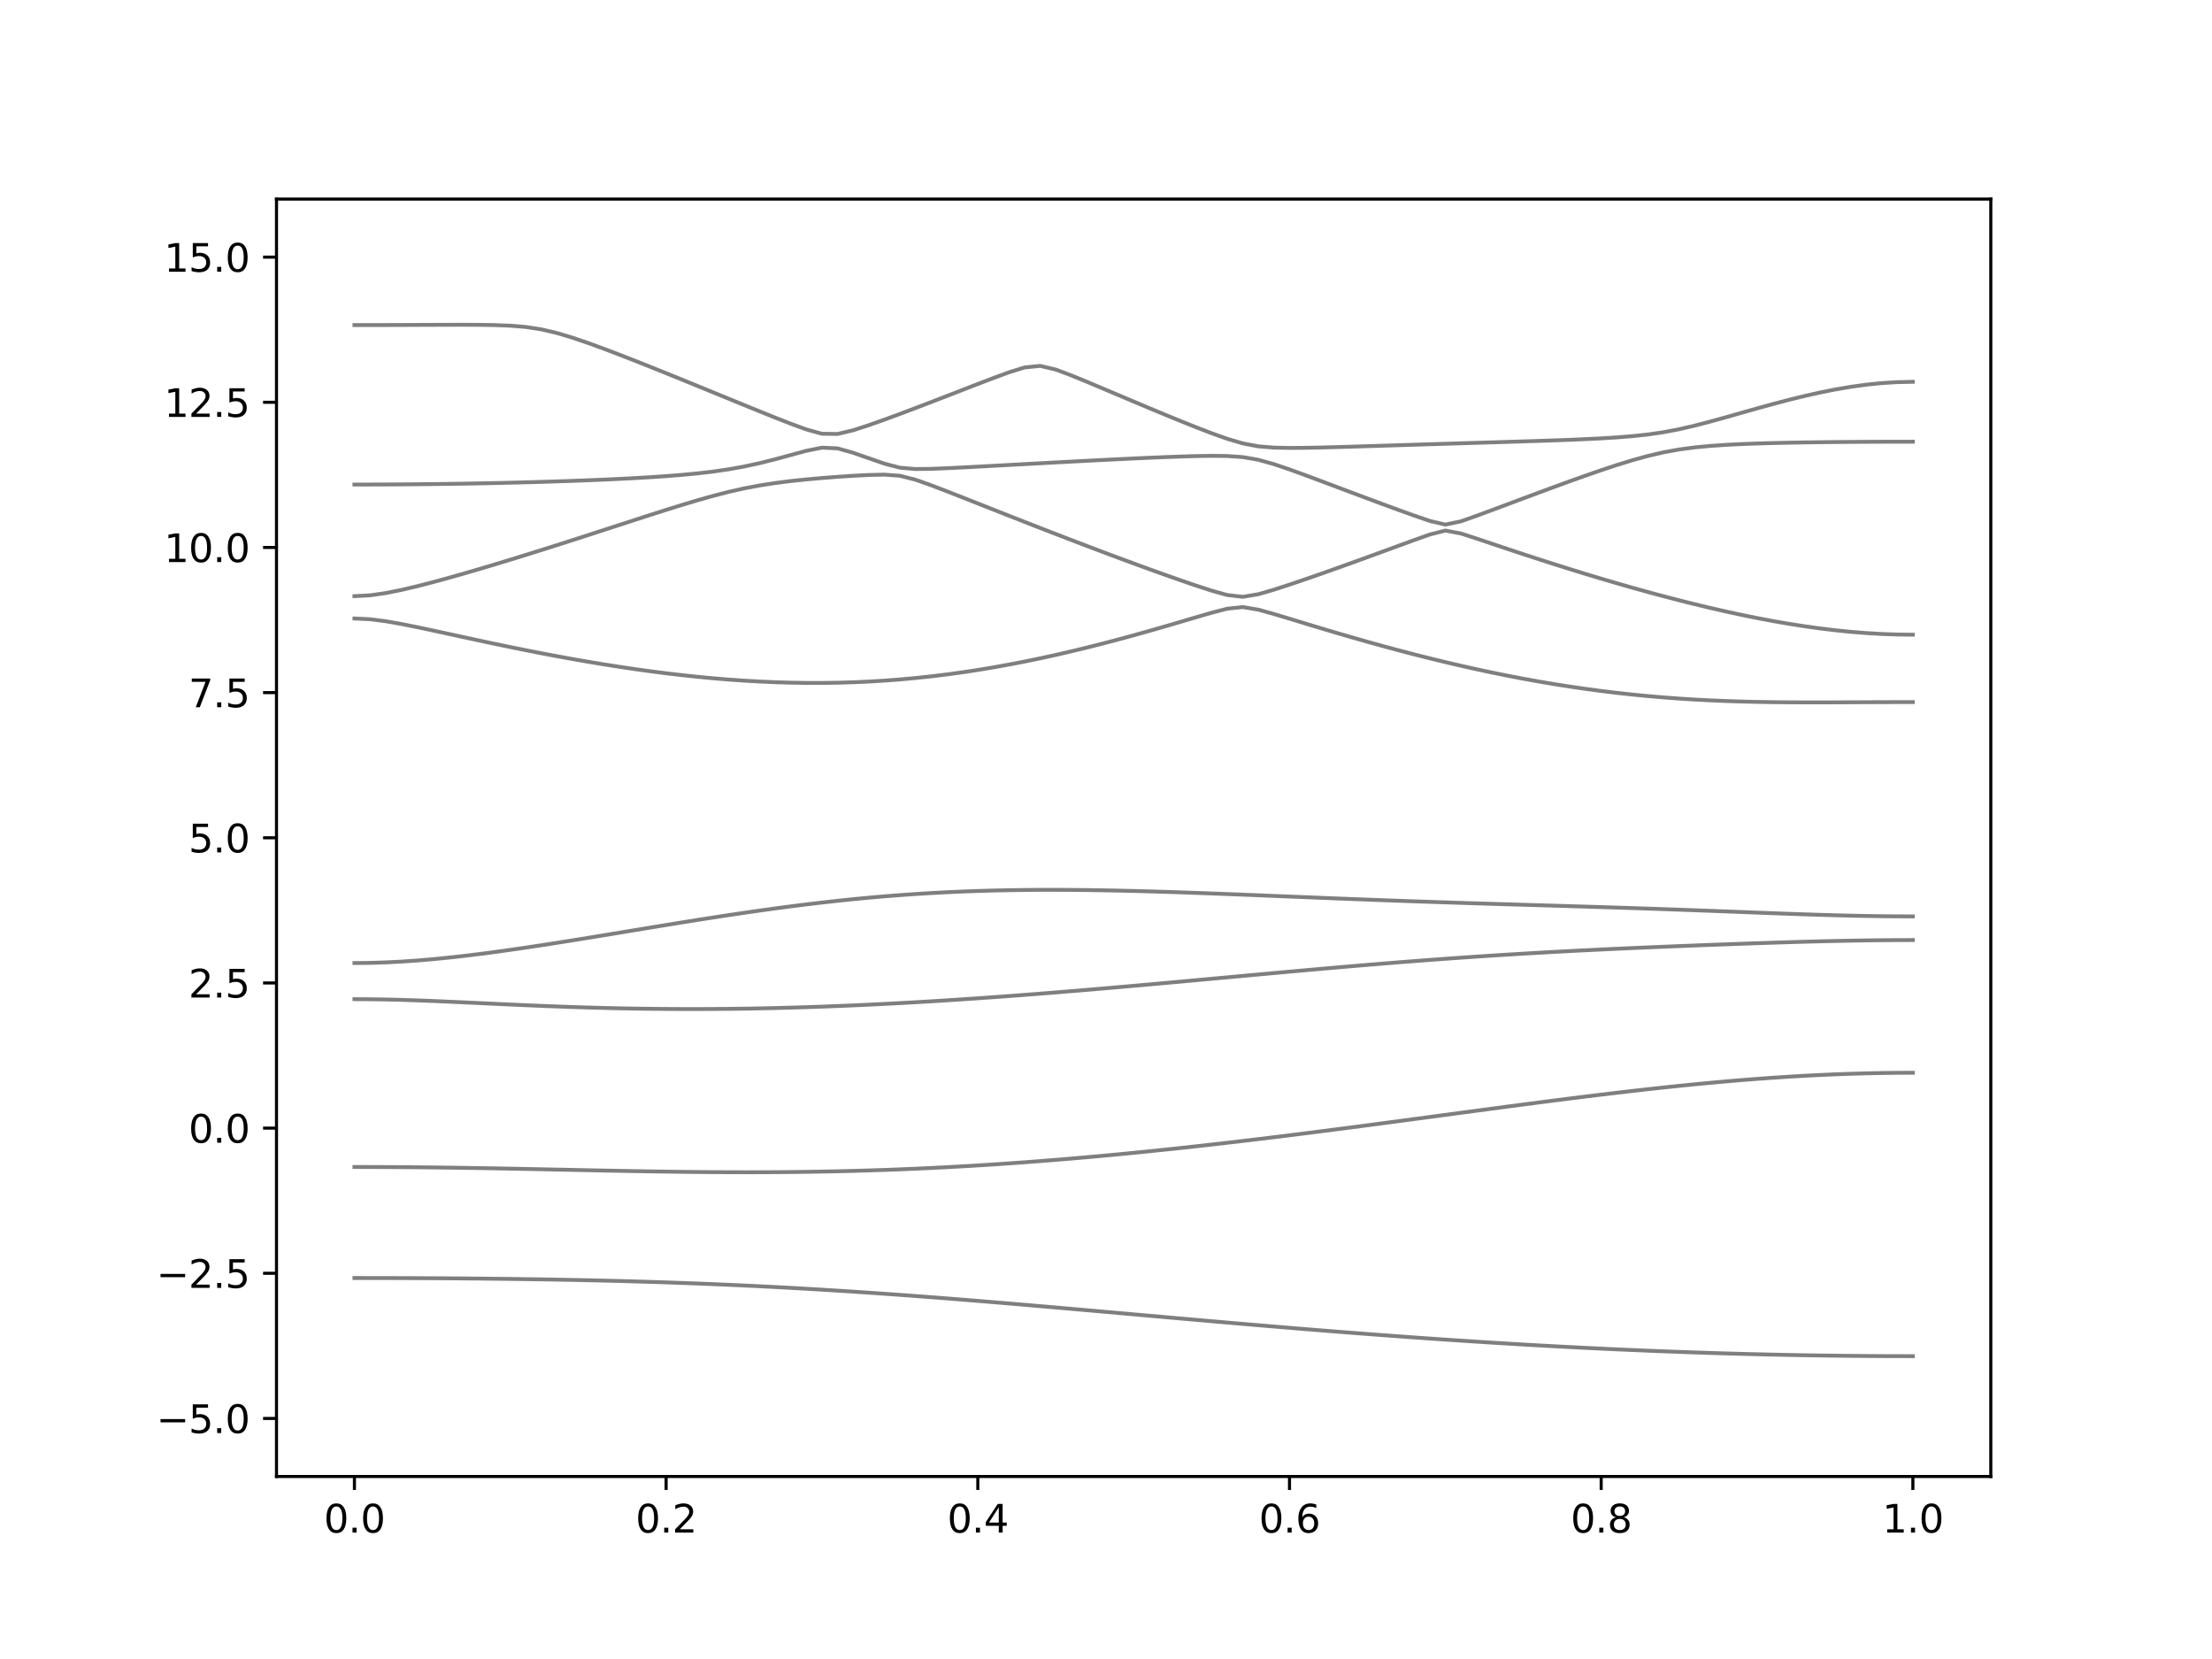 <?xml version="1.0" encoding="utf-8" standalone="no"?>
<!DOCTYPE svg PUBLIC "-//W3C//DTD SVG 1.1//EN"
  "http://www.w3.org/Graphics/SVG/1.1/DTD/svg11.dtd">
<svg xmlns:xlink="http://www.w3.org/1999/xlink" width="576pt" height="432pt" viewBox="0 0 576 432" xmlns="http://www.w3.org/2000/svg" version="1.1">
 <defs>
  <style type="text/css">*{stroke-linejoin: round; stroke-linecap: butt}</style>
 </defs>
 <g id="figure_1">
  <g id="patch_1">
   <path d="M 0 432 
L 576 432 
L 576 0 
L 0 0 
z
" style="fill: #ffffff"/>
  </g>
  <g id="axes_1">
   <g id="patch_2">
    <path d="M 72 384.48 
L 518.4 384.48 
L 518.4 51.84 
L 72 51.84 
z
" style="fill: #ffffff"/>
   </g>
   <g id="matplotlib.axis_1">
    <g id="xtick_1">
     <g id="line2d_1">
      <defs>
       <path id="mcdfef61ba9" d="M 0 0 
L 0 3.5 
" style="stroke: #000000; stroke-width: 0.8"/>
      </defs>
      <g>
       <use xlink:href="#mcdfef61ba9" x="92.291" y="384.48" style="stroke: #000000; stroke-width: 0.8"/>
      </g>
     </g>
     <g id="text_1">
      <!-- 0.0 -->
      <g transform="translate(84.339 399.078) scale(0.1 -0.1)">
       <defs>
        <path id="DejaVuSans-30" d="M 2034 4250 
Q 1547 4250 1301 3770 
Q 1056 3291 1056 2328 
Q 1056 1369 1301 889 
Q 1547 409 2034 409 
Q 2525 409 2770 889 
Q 3016 1369 3016 2328 
Q 3016 3291 2770 3770 
Q 2525 4250 2034 4250 
z
M 2034 4750 
Q 2819 4750 3233 4129 
Q 3647 3509 3647 2328 
Q 3647 1150 3233 529 
Q 2819 -91 2034 -91 
Q 1250 -91 836 529 
Q 422 1150 422 2328 
Q 422 3509 836 4129 
Q 1250 4750 2034 4750 
z
" transform="scale(0.016)"/>
        <path id="DejaVuSans-2e" d="M 684 794 
L 1344 794 
L 1344 0 
L 684 0 
L 684 794 
z
" transform="scale(0.016)"/>
       </defs>
       <use xlink:href="#DejaVuSans-30"/>
       <use xlink:href="#DejaVuSans-2e" x="63.623"/>
       <use xlink:href="#DejaVuSans-30" x="95.41"/>
      </g>
     </g>
    </g>
    <g id="xtick_2">
     <g id="line2d_2">
      <g>
       <use xlink:href="#mcdfef61ba9" x="173.455" y="384.48" style="stroke: #000000; stroke-width: 0.8"/>
      </g>
     </g>
     <g id="text_2">
      <!-- 0.2 -->
      <g transform="translate(165.503 399.078) scale(0.1 -0.1)">
       <defs>
        <path id="DejaVuSans-32" d="M 1228 531 
L 3431 531 
L 3431 0 
L 469 0 
L 469 531 
Q 828 903 1448 1529 
Q 2069 2156 2228 2338 
Q 2531 2678 2651 2914 
Q 2772 3150 2772 3378 
Q 2772 3750 2511 3984 
Q 2250 4219 1831 4219 
Q 1534 4219 1204 4116 
Q 875 4013 500 3803 
L 500 4441 
Q 881 4594 1212 4672 
Q 1544 4750 1819 4750 
Q 2544 4750 2975 4387 
Q 3406 4025 3406 3419 
Q 3406 3131 3298 2873 
Q 3191 2616 2906 2266 
Q 2828 2175 2409 1742 
Q 1991 1309 1228 531 
z
" transform="scale(0.016)"/>
       </defs>
       <use xlink:href="#DejaVuSans-30"/>
       <use xlink:href="#DejaVuSans-2e" x="63.623"/>
       <use xlink:href="#DejaVuSans-32" x="95.41"/>
      </g>
     </g>
    </g>
    <g id="xtick_3">
     <g id="line2d_3">
      <g>
       <use xlink:href="#mcdfef61ba9" x="254.618" y="384.48" style="stroke: #000000; stroke-width: 0.8"/>
      </g>
     </g>
     <g id="text_3">
      <!-- 0.4 -->
      <g transform="translate(246.667 399.078) scale(0.1 -0.1)">
       <defs>
        <path id="DejaVuSans-34" d="M 2419 4116 
L 825 1625 
L 2419 1625 
L 2419 4116 
z
M 2253 4666 
L 3047 4666 
L 3047 1625 
L 3713 1625 
L 3713 1100 
L 3047 1100 
L 3047 0 
L 2419 0 
L 2419 1100 
L 313 1100 
L 313 1709 
L 2253 4666 
z
" transform="scale(0.016)"/>
       </defs>
       <use xlink:href="#DejaVuSans-30"/>
       <use xlink:href="#DejaVuSans-2e" x="63.623"/>
       <use xlink:href="#DejaVuSans-34" x="95.41"/>
      </g>
     </g>
    </g>
    <g id="xtick_4">
     <g id="line2d_4">
      <g>
       <use xlink:href="#mcdfef61ba9" x="335.782" y="384.48" style="stroke: #000000; stroke-width: 0.8"/>
      </g>
     </g>
     <g id="text_4">
      <!-- 0.6 -->
      <g transform="translate(327.83 399.078) scale(0.1 -0.1)">
       <defs>
        <path id="DejaVuSans-36" d="M 2113 2584 
Q 1688 2584 1439 2293 
Q 1191 2003 1191 1497 
Q 1191 994 1439 701 
Q 1688 409 2113 409 
Q 2538 409 2786 701 
Q 3034 994 3034 1497 
Q 3034 2003 2786 2293 
Q 2538 2584 2113 2584 
z
M 3366 4563 
L 3366 3988 
Q 3128 4100 2886 4159 
Q 2644 4219 2406 4219 
Q 1781 4219 1451 3797 
Q 1122 3375 1075 2522 
Q 1259 2794 1537 2939 
Q 1816 3084 2150 3084 
Q 2853 3084 3261 2657 
Q 3669 2231 3669 1497 
Q 3669 778 3244 343 
Q 2819 -91 2113 -91 
Q 1303 -91 875 529 
Q 447 1150 447 2328 
Q 447 3434 972 4092 
Q 1497 4750 2381 4750 
Q 2619 4750 2861 4703 
Q 3103 4656 3366 4563 
z
" transform="scale(0.016)"/>
       </defs>
       <use xlink:href="#DejaVuSans-30"/>
       <use xlink:href="#DejaVuSans-2e" x="63.623"/>
       <use xlink:href="#DejaVuSans-36" x="95.41"/>
      </g>
     </g>
    </g>
    <g id="xtick_5">
     <g id="line2d_5">
      <g>
       <use xlink:href="#mcdfef61ba9" x="416.945" y="384.48" style="stroke: #000000; stroke-width: 0.8"/>
      </g>
     </g>
     <g id="text_5">
      <!-- 0.8 -->
      <g transform="translate(408.994 399.078) scale(0.1 -0.1)">
       <defs>
        <path id="DejaVuSans-38" d="M 2034 2216 
Q 1584 2216 1326 1975 
Q 1069 1734 1069 1313 
Q 1069 891 1326 650 
Q 1584 409 2034 409 
Q 2484 409 2743 651 
Q 3003 894 3003 1313 
Q 3003 1734 2745 1975 
Q 2488 2216 2034 2216 
z
M 1403 2484 
Q 997 2584 770 2862 
Q 544 3141 544 3541 
Q 544 4100 942 4425 
Q 1341 4750 2034 4750 
Q 2731 4750 3128 4425 
Q 3525 4100 3525 3541 
Q 3525 3141 3298 2862 
Q 3072 2584 2669 2484 
Q 3125 2378 3379 2068 
Q 3634 1759 3634 1313 
Q 3634 634 3220 271 
Q 2806 -91 2034 -91 
Q 1263 -91 848 271 
Q 434 634 434 1313 
Q 434 1759 690 2068 
Q 947 2378 1403 2484 
z
M 1172 3481 
Q 1172 3119 1398 2916 
Q 1625 2713 2034 2713 
Q 2441 2713 2670 2916 
Q 2900 3119 2900 3481 
Q 2900 3844 2670 4047 
Q 2441 4250 2034 4250 
Q 1625 4250 1398 4047 
Q 1172 3844 1172 3481 
z
" transform="scale(0.016)"/>
       </defs>
       <use xlink:href="#DejaVuSans-30"/>
       <use xlink:href="#DejaVuSans-2e" x="63.623"/>
       <use xlink:href="#DejaVuSans-38" x="95.41"/>
      </g>
     </g>
    </g>
    <g id="xtick_6">
     <g id="line2d_6">
      <g>
       <use xlink:href="#mcdfef61ba9" x="498.109" y="384.48" style="stroke: #000000; stroke-width: 0.8"/>
      </g>
     </g>
     <g id="text_6">
      <!-- 1.0 -->
      <g transform="translate(490.158 399.078) scale(0.1 -0.1)">
       <defs>
        <path id="DejaVuSans-31" d="M 794 531 
L 1825 531 
L 1825 4091 
L 703 3866 
L 703 4441 
L 1819 4666 
L 2450 4666 
L 2450 531 
L 3481 531 
L 3481 0 
L 794 0 
L 794 531 
z
" transform="scale(0.016)"/>
       </defs>
       <use xlink:href="#DejaVuSans-31"/>
       <use xlink:href="#DejaVuSans-2e" x="63.623"/>
       <use xlink:href="#DejaVuSans-30" x="95.41"/>
      </g>
     </g>
    </g>
   </g>
   <g id="matplotlib.axis_2">
    <g id="ytick_1">
     <g id="line2d_7">
      <defs>
       <path id="m25fa75586a" d="M 0 0 
L -3.5 0 
" style="stroke: #000000; stroke-width: 0.8"/>
      </defs>
      <g>
       <use xlink:href="#m25fa75586a" x="72" y="369.36" style="stroke: #000000; stroke-width: 0.8"/>
      </g>
     </g>
     <g id="text_7">
      <!-- −5.0 -->
      <g transform="translate(40.717 373.159) scale(0.1 -0.1)">
       <defs>
        <path id="DejaVuSans-2212" d="M 678 2272 
L 4684 2272 
L 4684 1741 
L 678 1741 
L 678 2272 
z
" transform="scale(0.016)"/>
        <path id="DejaVuSans-35" d="M 691 4666 
L 3169 4666 
L 3169 4134 
L 1269 4134 
L 1269 2991 
Q 1406 3038 1543 3061 
Q 1681 3084 1819 3084 
Q 2600 3084 3056 2656 
Q 3513 2228 3513 1497 
Q 3513 744 3044 326 
Q 2575 -91 1722 -91 
Q 1428 -91 1123 -41 
Q 819 9 494 109 
L 494 744 
Q 775 591 1075 516 
Q 1375 441 1709 441 
Q 2250 441 2565 725 
Q 2881 1009 2881 1497 
Q 2881 1984 2565 2268 
Q 2250 2553 1709 2553 
Q 1456 2553 1204 2497 
Q 953 2441 691 2322 
L 691 4666 
z
" transform="scale(0.016)"/>
       </defs>
       <use xlink:href="#DejaVuSans-2212"/>
       <use xlink:href="#DejaVuSans-35" x="83.789"/>
       <use xlink:href="#DejaVuSans-2e" x="147.412"/>
       <use xlink:href="#DejaVuSans-30" x="179.199"/>
      </g>
     </g>
    </g>
    <g id="ytick_2">
     <g id="line2d_8">
      <g>
       <use xlink:href="#m25fa75586a" x="72" y="331.56" style="stroke: #000000; stroke-width: 0.8"/>
      </g>
     </g>
     <g id="text_8">
      <!-- −2.5 -->
      <g transform="translate(40.717 335.359) scale(0.1 -0.1)">
       <use xlink:href="#DejaVuSans-2212"/>
       <use xlink:href="#DejaVuSans-32" x="83.789"/>
       <use xlink:href="#DejaVuSans-2e" x="147.412"/>
       <use xlink:href="#DejaVuSans-35" x="179.199"/>
      </g>
     </g>
    </g>
    <g id="ytick_3">
     <g id="line2d_9">
      <g>
       <use xlink:href="#m25fa75586a" x="72" y="293.76" style="stroke: #000000; stroke-width: 0.8"/>
      </g>
     </g>
     <g id="text_9">
      <!-- 0.0 -->
      <g transform="translate(49.097 297.559) scale(0.1 -0.1)">
       <use xlink:href="#DejaVuSans-30"/>
       <use xlink:href="#DejaVuSans-2e" x="63.623"/>
       <use xlink:href="#DejaVuSans-30" x="95.41"/>
      </g>
     </g>
    </g>
    <g id="ytick_4">
     <g id="line2d_10">
      <g>
       <use xlink:href="#m25fa75586a" x="72" y="255.96" style="stroke: #000000; stroke-width: 0.8"/>
      </g>
     </g>
     <g id="text_10">
      <!-- 2.5 -->
      <g transform="translate(49.097 259.759) scale(0.1 -0.1)">
       <use xlink:href="#DejaVuSans-32"/>
       <use xlink:href="#DejaVuSans-2e" x="63.623"/>
       <use xlink:href="#DejaVuSans-35" x="95.41"/>
      </g>
     </g>
    </g>
    <g id="ytick_5">
     <g id="line2d_11">
      <g>
       <use xlink:href="#m25fa75586a" x="72" y="218.16" style="stroke: #000000; stroke-width: 0.8"/>
      </g>
     </g>
     <g id="text_11">
      <!-- 5.0 -->
      <g transform="translate(49.097 221.959) scale(0.1 -0.1)">
       <use xlink:href="#DejaVuSans-35"/>
       <use xlink:href="#DejaVuSans-2e" x="63.623"/>
       <use xlink:href="#DejaVuSans-30" x="95.41"/>
      </g>
     </g>
    </g>
    <g id="ytick_6">
     <g id="line2d_12">
      <g>
       <use xlink:href="#m25fa75586a" x="72" y="180.36" style="stroke: #000000; stroke-width: 0.8"/>
      </g>
     </g>
     <g id="text_12">
      <!-- 7.5 -->
      <g transform="translate(49.097 184.159) scale(0.1 -0.1)">
       <defs>
        <path id="DejaVuSans-37" d="M 525 4666 
L 3525 4666 
L 3525 4397 
L 1831 0 
L 1172 0 
L 2766 4134 
L 525 4134 
L 525 4666 
z
" transform="scale(0.016)"/>
       </defs>
       <use xlink:href="#DejaVuSans-37"/>
       <use xlink:href="#DejaVuSans-2e" x="63.623"/>
       <use xlink:href="#DejaVuSans-35" x="95.41"/>
      </g>
     </g>
    </g>
    <g id="ytick_7">
     <g id="line2d_13">
      <g>
       <use xlink:href="#m25fa75586a" x="72" y="142.56" style="stroke: #000000; stroke-width: 0.8"/>
      </g>
     </g>
     <g id="text_13">
      <!-- 10.0 -->
      <g transform="translate(42.734 146.359) scale(0.1 -0.1)">
       <use xlink:href="#DejaVuSans-31"/>
       <use xlink:href="#DejaVuSans-30" x="63.623"/>
       <use xlink:href="#DejaVuSans-2e" x="127.246"/>
       <use xlink:href="#DejaVuSans-30" x="159.033"/>
      </g>
     </g>
    </g>
    <g id="ytick_8">
     <g id="line2d_14">
      <g>
       <use xlink:href="#m25fa75586a" x="72" y="104.76" style="stroke: #000000; stroke-width: 0.8"/>
      </g>
     </g>
     <g id="text_14">
      <!-- 12.5 -->
      <g transform="translate(42.734 108.559) scale(0.1 -0.1)">
       <use xlink:href="#DejaVuSans-31"/>
       <use xlink:href="#DejaVuSans-32" x="63.623"/>
       <use xlink:href="#DejaVuSans-2e" x="127.246"/>
       <use xlink:href="#DejaVuSans-35" x="159.033"/>
      </g>
     </g>
    </g>
    <g id="ytick_9">
     <g id="line2d_15">
      <g>
       <use xlink:href="#m25fa75586a" x="72" y="66.96" style="stroke: #000000; stroke-width: 0.8"/>
      </g>
     </g>
     <g id="text_15">
      <!-- 15.0 -->
      <g transform="translate(42.734 70.759) scale(0.1 -0.1)">
       <use xlink:href="#DejaVuSans-31"/>
       <use xlink:href="#DejaVuSans-35" x="63.623"/>
       <use xlink:href="#DejaVuSans-2e" x="127.246"/>
       <use xlink:href="#DejaVuSans-30" x="159.033"/>
      </g>
     </g>
    </g>
   </g>
   <g id="line2d_16">
    <path d="M 92.291 332.789 
L 96.349 332.792 
L 100.407 332.798 
L 104.465 332.81 
L 108.524 332.826 
L 112.582 332.847 
L 116.64 332.872 
L 120.698 332.904 
L 124.756 332.94 
L 128.815 332.983 
L 132.873 333.03 
L 136.931 333.086 
L 140.989 333.146 
L 145.047 333.216 
L 149.105 333.291 
L 153.164 333.376 
L 157.222 333.468 
L 161.28 333.569 
L 165.338 333.68 
L 169.396 333.801 
L 173.455 333.931 
L 177.513 334.071 
L 181.571 334.223 
L 185.629 334.384 
L 189.687 334.557 
L 193.745 334.74 
L 197.804 334.936 
L 201.862 335.142 
L 205.92 335.36 
L 209.978 335.588 
L 214.036 335.828 
L 218.095 336.078 
L 222.153 336.339 
L 226.211 336.61 
L 230.269 336.891 
L 234.327 337.18 
L 238.385 337.479 
L 242.444 337.786 
L 246.502 338.101 
L 250.56 338.421 
L 254.618 338.75 
L 258.676 339.084 
L 262.735 339.424 
L 266.793 339.767 
L 270.851 340.115 
L 274.909 340.466 
L 278.967 340.821 
L 283.025 341.176 
L 287.084 341.535 
L 291.142 341.893 
L 295.2 342.253 
L 299.258 342.613 
L 303.316 342.971 
L 307.375 343.329 
L 311.433 343.685 
L 315.491 344.039 
L 319.549 344.389 
L 323.607 344.739 
L 327.665 345.083 
L 331.724 345.425 
L 335.782 345.762 
L 339.84 346.095 
L 343.898 346.421 
L 347.956 346.745 
L 352.015 347.061 
L 356.073 347.372 
L 360.131 347.678 
L 364.189 347.976 
L 368.247 348.268 
L 372.305 348.553 
L 376.364 348.832 
L 380.422 349.102 
L 384.48 349.365 
L 388.538 349.621 
L 392.596 349.869 
L 396.655 350.108 
L 400.713 350.341 
L 404.771 350.563 
L 408.829 350.778 
L 412.887 350.983 
L 416.945 351.18 
L 421.004 351.369 
L 425.062 351.547 
L 429.12 351.718 
L 433.178 351.878 
L 437.236 352.029 
L 441.295 352.172 
L 445.353 352.305 
L 449.411 352.429 
L 453.469 352.542 
L 457.527 352.645 
L 461.585 352.74 
L 465.644 352.823 
L 469.702 352.899 
L 473.76 352.962 
L 477.818 353.018 
L 481.876 353.062 
L 485.935 353.097 
L 489.993 353.123 
L 494.051 353.138 
L 498.109 353.142 
" clip-path="url(#p27b642b296)" style="fill: none; stroke: #000000; stroke-opacity: 0.5; stroke-linecap: square"/>
   </g>
   <g id="line2d_17">
    <path d="M 92.291 303.88 
L 96.349 303.884 
L 100.407 303.899 
L 104.465 303.922 
L 108.524 303.955 
L 112.582 303.996 
L 116.64 304.046 
L 120.698 304.104 
L 124.756 304.167 
L 128.815 304.237 
L 132.873 304.312 
L 136.931 304.391 
L 140.989 304.473 
L 145.047 304.557 
L 149.105 304.64 
L 153.164 304.725 
L 157.222 304.807 
L 161.28 304.885 
L 165.338 304.959 
L 169.396 305.027 
L 173.455 305.088 
L 177.513 305.142 
L 181.571 305.186 
L 185.629 305.219 
L 189.687 305.241 
L 193.745 305.251 
L 197.804 305.247 
L 201.862 305.229 
L 205.92 305.195 
L 209.978 305.145 
L 214.036 305.08 
L 218.095 304.999 
L 222.153 304.899 
L 226.211 304.782 
L 230.269 304.649 
L 234.327 304.497 
L 238.385 304.327 
L 242.444 304.141 
L 246.502 303.936 
L 250.56 303.713 
L 254.618 303.475 
L 258.676 303.218 
L 262.735 302.944 
L 266.793 302.655 
L 270.851 302.348 
L 274.909 302.026 
L 278.967 301.69 
L 283.025 301.338 
L 287.084 300.971 
L 291.142 300.591 
L 295.2 300.197 
L 299.258 299.79 
L 303.316 299.37 
L 307.375 298.939 
L 311.433 298.496 
L 315.491 298.04 
L 319.549 297.576 
L 323.607 297.102 
L 327.665 296.618 
L 331.724 296.125 
L 335.782 295.623 
L 339.84 295.115 
L 343.898 294.599 
L 347.956 294.078 
L 352.015 293.55 
L 356.073 293.019 
L 360.131 292.482 
L 364.189 291.943 
L 368.247 291.401 
L 372.305 290.857 
L 376.364 290.313 
L 380.422 289.768 
L 384.48 289.224 
L 388.538 288.683 
L 392.596 288.144 
L 396.655 287.611 
L 400.713 287.081 
L 404.771 286.558 
L 408.829 286.043 
L 412.887 285.536 
L 416.945 285.04 
L 421.004 284.555 
L 425.062 284.083 
L 429.12 283.625 
L 433.178 283.182 
L 437.236 282.757 
L 441.295 282.35 
L 445.353 281.963 
L 449.411 281.597 
L 453.469 281.256 
L 457.527 280.937 
L 461.585 280.645 
L 465.644 280.379 
L 469.702 280.141 
L 473.76 279.933 
L 477.818 279.754 
L 481.876 279.608 
L 485.935 279.493 
L 489.993 279.41 
L 494.051 279.36 
L 498.109 279.343 
" clip-path="url(#p27b642b296)" style="fill: none; stroke: #000000; stroke-opacity: 0.5; stroke-linecap: square"/>
   </g>
   <g id="line2d_18">
    <path d="M 92.291 260.18 
L 96.349 260.201 
L 100.407 260.265 
L 104.465 260.364 
L 108.524 260.496 
L 112.582 260.652 
L 116.64 260.826 
L 120.698 261.01 
L 124.756 261.201 
L 128.815 261.391 
L 132.873 261.579 
L 136.931 261.759 
L 140.989 261.928 
L 145.047 262.085 
L 149.105 262.229 
L 153.164 262.356 
L 157.222 262.468 
L 161.28 262.561 
L 165.338 262.637 
L 169.396 262.694 
L 173.455 262.732 
L 177.513 262.753 
L 181.571 262.755 
L 185.629 262.738 
L 189.687 262.704 
L 193.745 262.651 
L 197.804 262.58 
L 201.862 262.49 
L 205.92 262.386 
L 209.978 262.264 
L 214.036 262.126 
L 218.095 261.972 
L 222.153 261.801 
L 226.211 261.618 
L 230.269 261.418 
L 234.327 261.205 
L 238.385 260.98 
L 242.444 260.741 
L 246.502 260.488 
L 250.56 260.225 
L 254.618 259.95 
L 258.676 259.664 
L 262.735 259.37 
L 266.793 259.064 
L 270.851 258.75 
L 274.909 258.426 
L 278.967 258.095 
L 283.025 257.758 
L 287.084 257.413 
L 291.142 257.062 
L 295.2 256.705 
L 299.258 256.346 
L 303.316 255.981 
L 307.375 255.614 
L 311.433 255.243 
L 315.491 254.871 
L 319.549 254.499 
L 323.607 254.127 
L 327.665 253.756 
L 331.724 253.387 
L 335.782 253.019 
L 339.84 252.655 
L 343.898 252.295 
L 347.956 251.941 
L 352.015 251.592 
L 356.073 251.25 
L 360.131 250.916 
L 364.189 250.589 
L 368.247 250.272 
L 372.305 249.963 
L 376.364 249.666 
L 380.422 249.378 
L 384.48 249.1 
L 388.538 248.832 
L 392.596 248.577 
L 396.655 248.33 
L 400.713 248.095 
L 404.771 247.869 
L 408.829 247.653 
L 412.887 247.447 
L 416.945 247.248 
L 421.004 247.057 
L 425.062 246.874 
L 429.12 246.697 
L 433.178 246.527 
L 437.236 246.362 
L 441.295 246.202 
L 445.353 246.047 
L 449.411 245.898 
L 453.469 245.752 
L 457.527 245.612 
L 461.585 245.479 
L 465.644 245.352 
L 469.702 245.234 
L 473.76 245.125 
L 477.818 245.03 
L 481.876 244.947 
L 485.935 244.88 
L 489.993 244.83 
L 494.051 244.8 
L 498.109 244.789 
" clip-path="url(#p27b642b296)" style="fill: none; stroke: #000000; stroke-opacity: 0.5; stroke-linecap: square"/>
   </g>
   <g id="line2d_19">
    <path d="M 92.291 250.774 
L 96.349 250.732 
L 100.407 250.606 
L 104.465 250.402 
L 108.524 250.124 
L 112.582 249.782 
L 116.64 249.381 
L 120.698 248.931 
L 124.756 248.436 
L 128.815 247.904 
L 132.873 247.34 
L 136.931 246.75 
L 140.989 246.138 
L 145.047 245.508 
L 149.105 244.863 
L 153.164 244.207 
L 157.222 243.543 
L 161.28 242.874 
L 165.338 242.204 
L 169.396 241.534 
L 173.455 240.87 
L 177.513 240.211 
L 181.571 239.562 
L 185.629 238.926 
L 189.687 238.303 
L 193.745 237.7 
L 197.804 237.114 
L 201.862 236.552 
L 205.92 236.014 
L 209.978 235.503 
L 214.036 235.02 
L 218.095 234.568 
L 222.153 234.148 
L 226.211 233.761 
L 230.269 233.407 
L 234.327 233.088 
L 238.385 232.804 
L 242.444 232.554 
L 246.502 232.338 
L 250.56 232.157 
L 254.618 232.008 
L 258.676 231.89 
L 262.735 231.804 
L 266.793 231.747 
L 270.851 231.717 
L 274.909 231.711 
L 278.967 231.73 
L 283.025 231.771 
L 287.084 231.832 
L 291.142 231.91 
L 295.2 232.004 
L 299.258 232.113 
L 303.316 232.234 
L 307.375 232.365 
L 311.433 232.507 
L 315.491 232.656 
L 319.549 232.81 
L 323.607 232.969 
L 327.665 233.13 
L 331.724 233.294 
L 335.782 233.458 
L 339.84 233.622 
L 343.898 233.785 
L 347.956 233.947 
L 352.015 234.106 
L 356.073 234.26 
L 360.131 234.412 
L 364.189 234.559 
L 368.247 234.703 
L 372.305 234.842 
L 376.364 234.976 
L 380.422 235.108 
L 384.48 235.235 
L 388.538 235.359 
L 392.596 235.481 
L 396.655 235.601 
L 400.713 235.72 
L 404.771 235.84 
L 408.829 235.959 
L 412.887 236.082 
L 416.945 236.206 
L 421.004 236.333 
L 425.062 236.463 
L 429.12 236.597 
L 433.178 236.738 
L 437.236 236.882 
L 441.295 237.028 
L 445.353 237.179 
L 449.411 237.334 
L 453.469 237.489 
L 457.527 237.644 
L 461.585 237.795 
L 465.644 237.943 
L 469.702 238.084 
L 473.76 238.214 
L 477.818 238.332 
L 481.876 238.433 
L 485.935 238.515 
L 489.993 238.577 
L 494.051 238.613 
L 498.109 238.626 
" clip-path="url(#p27b642b296)" style="fill: none; stroke: #000000; stroke-opacity: 0.5; stroke-linecap: square"/>
   </g>
   <g id="line2d_20">
    <path d="M 92.291 161.052 
L 96.349 161.247 
L 100.407 161.762 
L 104.465 162.475 
L 108.524 163.286 
L 112.582 164.148 
L 116.64 165.028 
L 120.698 165.911 
L 124.756 166.788 
L 128.815 167.65 
L 132.873 168.492 
L 136.931 169.313 
L 140.989 170.109 
L 145.047 170.878 
L 149.105 171.618 
L 153.164 172.324 
L 157.222 172.998 
L 161.28 173.636 
L 165.338 174.238 
L 169.396 174.8 
L 173.455 175.321 
L 177.513 175.798 
L 181.571 176.231 
L 185.629 176.616 
L 189.687 176.952 
L 193.745 177.238 
L 197.804 177.469 
L 201.862 177.647 
L 205.92 177.768 
L 209.978 177.832 
L 214.036 177.836 
L 218.095 177.779 
L 222.153 177.66 
L 226.211 177.48 
L 230.269 177.235 
L 234.327 176.928 
L 238.385 176.557 
L 242.444 176.125 
L 246.502 175.63 
L 250.56 175.074 
L 254.618 174.459 
L 258.676 173.784 
L 262.735 173.054 
L 266.793 172.269 
L 270.851 171.432 
L 274.909 170.544 
L 278.967 169.608 
L 283.025 168.625 
L 287.084 167.6 
L 291.142 166.536 
L 295.2 165.432 
L 299.258 164.295 
L 303.316 163.129 
L 307.375 161.939 
L 311.433 160.74 
L 315.491 159.559 
L 319.549 158.512 
L 323.607 158.078 
L 327.665 158.757 
L 331.724 159.884 
L 335.782 161.106 
L 339.84 162.343 
L 343.898 163.571 
L 347.956 164.779 
L 352.015 165.961 
L 356.073 167.118 
L 360.131 168.244 
L 364.189 169.339 
L 368.247 170.399 
L 372.305 171.424 
L 376.364 172.411 
L 380.422 173.359 
L 384.48 174.268 
L 388.538 175.135 
L 392.596 175.957 
L 396.655 176.737 
L 400.713 177.469 
L 404.771 178.157 
L 408.829 178.795 
L 412.887 179.386 
L 416.945 179.928 
L 421.004 180.42 
L 425.062 180.863 
L 429.12 181.26 
L 433.178 181.606 
L 437.236 181.907 
L 441.295 182.161 
L 445.353 182.372 
L 449.411 182.543 
L 453.469 182.675 
L 457.527 182.773 
L 461.585 182.84 
L 465.644 182.879 
L 469.702 182.899 
L 473.76 182.9 
L 477.818 182.89 
L 481.876 182.873 
L 485.935 182.853 
L 489.993 182.837 
L 494.051 182.825 
L 498.109 182.822 
" clip-path="url(#p27b642b296)" style="fill: none; stroke: #000000; stroke-opacity: 0.5; stroke-linecap: square"/>
   </g>
   <g id="line2d_21">
    <path d="M 92.291 155.237 
L 96.349 155.022 
L 100.407 154.444 
L 104.465 153.632 
L 108.524 152.677 
L 112.582 151.632 
L 116.64 150.527 
L 120.698 149.379 
L 124.756 148.195 
L 128.815 146.986 
L 132.873 145.752 
L 136.931 144.498 
L 140.989 143.227 
L 145.047 141.94 
L 149.105 140.641 
L 153.164 139.333 
L 157.222 138.018 
L 161.28 136.698 
L 165.338 135.38 
L 169.396 134.069 
L 173.455 132.774 
L 177.513 131.507 
L 181.571 130.289 
L 185.629 129.141 
L 189.687 128.095 
L 193.745 127.18 
L 197.804 126.41 
L 201.862 125.78 
L 205.92 125.264 
L 209.978 124.838 
L 214.036 124.475 
L 218.095 124.162 
L 222.153 123.894 
L 226.211 123.684 
L 230.269 123.595 
L 234.327 123.887 
L 238.385 124.915 
L 242.444 126.353 
L 246.502 127.907 
L 250.56 129.496 
L 254.618 131.098 
L 258.676 132.7 
L 262.735 134.3 
L 266.793 135.894 
L 270.851 137.478 
L 274.909 139.052 
L 278.967 140.614 
L 283.025 142.164 
L 287.084 143.699 
L 291.142 145.217 
L 295.2 146.718 
L 299.258 148.2 
L 303.316 149.657 
L 307.375 151.088 
L 311.433 152.477 
L 315.491 153.797 
L 319.549 154.937 
L 323.607 155.415 
L 327.665 154.735 
L 331.724 153.557 
L 335.782 152.238 
L 339.84 150.862 
L 343.898 149.45 
L 347.956 148.014 
L 352.015 146.558 
L 356.073 145.087 
L 360.131 143.605 
L 364.189 142.115 
L 368.247 140.632 
L 372.305 139.191 
L 376.364 138.159 
L 380.422 138.915 
L 384.48 140.235 
L 388.538 141.598 
L 392.596 142.958 
L 396.655 144.302 
L 400.713 145.626 
L 404.771 146.928 
L 408.829 148.204 
L 412.887 149.456 
L 416.945 150.679 
L 421.004 151.872 
L 425.062 153.035 
L 429.12 154.165 
L 433.178 155.258 
L 437.236 156.315 
L 441.295 157.331 
L 445.353 158.304 
L 449.411 159.231 
L 453.469 160.11 
L 457.527 160.935 
L 461.585 161.703 
L 465.644 162.41 
L 469.702 163.049 
L 473.76 163.618 
L 477.818 164.111 
L 481.876 164.522 
L 485.935 164.848 
L 489.993 165.083 
L 494.051 165.226 
L 498.109 165.275 
" clip-path="url(#p27b642b296)" style="fill: none; stroke: #000000; stroke-opacity: 0.5; stroke-linecap: square"/>
   </g>
   <g id="line2d_22">
    <path d="M 92.291 126.173 
L 96.349 126.168 
L 100.407 126.153 
L 104.465 126.131 
L 108.524 126.097 
L 112.582 126.055 
L 116.64 126.004 
L 120.698 125.943 
L 124.756 125.871 
L 128.815 125.79 
L 132.873 125.698 
L 136.931 125.595 
L 140.989 125.482 
L 145.047 125.355 
L 149.105 125.217 
L 153.164 125.063 
L 157.222 124.894 
L 161.28 124.706 
L 165.338 124.495 
L 169.396 124.257 
L 173.455 123.982 
L 177.513 123.662 
L 181.571 123.276 
L 185.629 122.803 
L 189.687 122.215 
L 193.745 121.486 
L 197.804 120.604 
L 201.862 119.59 
L 205.92 118.486 
L 209.978 117.388 
L 214.036 116.57 
L 218.095 116.753 
L 222.153 117.896 
L 226.211 119.316 
L 230.269 120.719 
L 234.327 121.785 
L 238.385 122.136 
L 242.444 122.086 
L 246.502 121.924 
L 250.56 121.726 
L 254.618 121.513 
L 258.676 121.295 
L 262.735 121.074 
L 266.793 120.854 
L 270.851 120.633 
L 274.909 120.415 
L 278.967 120.201 
L 283.025 119.989 
L 287.084 119.782 
L 291.142 119.581 
L 295.2 119.387 
L 299.258 119.203 
L 303.316 119.033 
L 307.375 118.882 
L 311.433 118.763 
L 315.491 118.698 
L 319.549 118.743 
L 323.607 119.024 
L 327.665 119.727 
L 331.724 120.861 
L 335.782 122.234 
L 339.84 123.71 
L 343.898 125.223 
L 347.956 126.751 
L 352.015 128.279 
L 356.073 129.799 
L 360.131 131.305 
L 364.189 132.794 
L 368.247 134.253 
L 372.305 135.644 
L 376.364 136.604 
L 380.422 135.754 
L 384.48 134.317 
L 388.538 132.817 
L 392.596 131.3 
L 396.655 129.784 
L 400.713 128.275 
L 404.771 126.776 
L 408.829 125.299 
L 412.887 123.849 
L 416.945 122.443 
L 421.004 121.099 
L 425.062 119.845 
L 429.12 118.725 
L 433.178 117.78 
L 437.236 117.042 
L 441.295 116.501 
L 445.353 116.115 
L 449.411 115.838 
L 453.469 115.637 
L 457.527 115.486 
L 461.585 115.371 
L 465.644 115.28 
L 469.702 115.209 
L 473.76 115.152 
L 477.818 115.108 
L 481.876 115.073 
L 485.935 115.048 
L 489.993 115.031 
L 494.051 115.02 
L 498.109 115.016 
" clip-path="url(#p27b642b296)" style="fill: none; stroke: #000000; stroke-opacity: 0.5; stroke-linecap: square"/>
   </g>
   <g id="line2d_23">
    <path d="M 92.291 84.649 
L 96.349 84.646 
L 100.407 84.637 
L 104.465 84.623 
L 108.524 84.607 
L 112.582 84.588 
L 116.64 84.573 
L 120.698 84.569 
L 124.756 84.587 
L 128.815 84.653 
L 132.873 84.811 
L 136.931 85.146 
L 140.989 85.769 
L 145.047 86.725 
L 149.105 87.944 
L 153.164 89.327 
L 157.222 90.807 
L 161.28 92.35 
L 165.338 93.933 
L 169.396 95.544 
L 173.455 97.174 
L 177.513 98.821 
L 181.571 100.477 
L 185.629 102.137 
L 189.687 103.801 
L 193.745 105.462 
L 197.804 107.114 
L 201.862 108.749 
L 205.92 110.339 
L 209.978 111.824 
L 214.036 112.946 
L 218.095 113.003 
L 222.153 112.037 
L 226.211 110.722 
L 230.269 109.285 
L 234.327 107.792 
L 238.385 106.261 
L 242.444 104.709 
L 246.502 103.142 
L 250.56 101.567 
L 254.618 99.994 
L 258.676 98.44 
L 262.735 96.952 
L 266.793 95.688 
L 270.851 95.275 
L 274.909 96.228 
L 278.967 97.749 
L 283.025 99.415 
L 287.084 101.124 
L 291.142 102.843 
L 295.2 104.559 
L 299.258 106.264 
L 303.316 107.953 
L 307.375 109.618 
L 311.433 111.245 
L 315.491 112.808 
L 319.549 114.254 
L 323.607 115.456 
L 327.665 116.227 
L 331.724 116.558 
L 335.782 116.64 
L 339.84 116.61 
L 343.898 116.529 
L 347.956 116.424 
L 352.015 116.307 
L 356.073 116.183 
L 360.131 116.058 
L 364.189 115.931 
L 368.247 115.804 
L 372.305 115.68 
L 376.364 115.556 
L 380.422 115.433 
L 384.48 115.311 
L 388.538 115.188 
L 392.596 115.066 
L 396.655 114.94 
L 400.713 114.81 
L 404.771 114.673 
L 408.829 114.521 
L 412.887 114.351 
L 416.945 114.15 
L 421.004 113.9 
L 425.062 113.575 
L 429.12 113.138 
L 433.178 112.545 
L 437.236 111.774 
L 441.295 110.838 
L 445.353 109.78 
L 449.411 108.653 
L 453.469 107.5 
L 457.527 106.352 
L 461.585 105.233 
L 465.644 104.164 
L 469.702 103.163 
L 473.76 102.246 
L 477.818 101.431 
L 481.876 100.734 
L 485.935 100.173 
L 489.993 99.758 
L 494.051 99.506 
L 498.109 99.421 
" clip-path="url(#p27b642b296)" style="fill: none; stroke: #000000; stroke-opacity: 0.5; stroke-linecap: square"/>
   </g>
   <g id="patch_3">
    <path d="M 72 384.48 
L 72 51.84 
" style="fill: none; stroke: #000000; stroke-width: 0.8; stroke-linejoin: miter; stroke-linecap: square"/>
   </g>
   <g id="patch_4">
    <path d="M 518.4 384.48 
L 518.4 51.84 
" style="fill: none; stroke: #000000; stroke-width: 0.8; stroke-linejoin: miter; stroke-linecap: square"/>
   </g>
   <g id="patch_5">
    <path d="M 72 384.48 
L 518.4 384.48 
" style="fill: none; stroke: #000000; stroke-width: 0.8; stroke-linejoin: miter; stroke-linecap: square"/>
   </g>
   <g id="patch_6">
    <path d="M 72 51.84 
L 518.4 51.84 
" style="fill: none; stroke: #000000; stroke-width: 0.8; stroke-linejoin: miter; stroke-linecap: square"/>
   </g>
  </g>
 </g>
 <defs>
  <clipPath id="p27b642b296">
   <rect x="72" y="51.84" width="446.4" height="332.64"/>
  </clipPath>
 </defs>
</svg>
